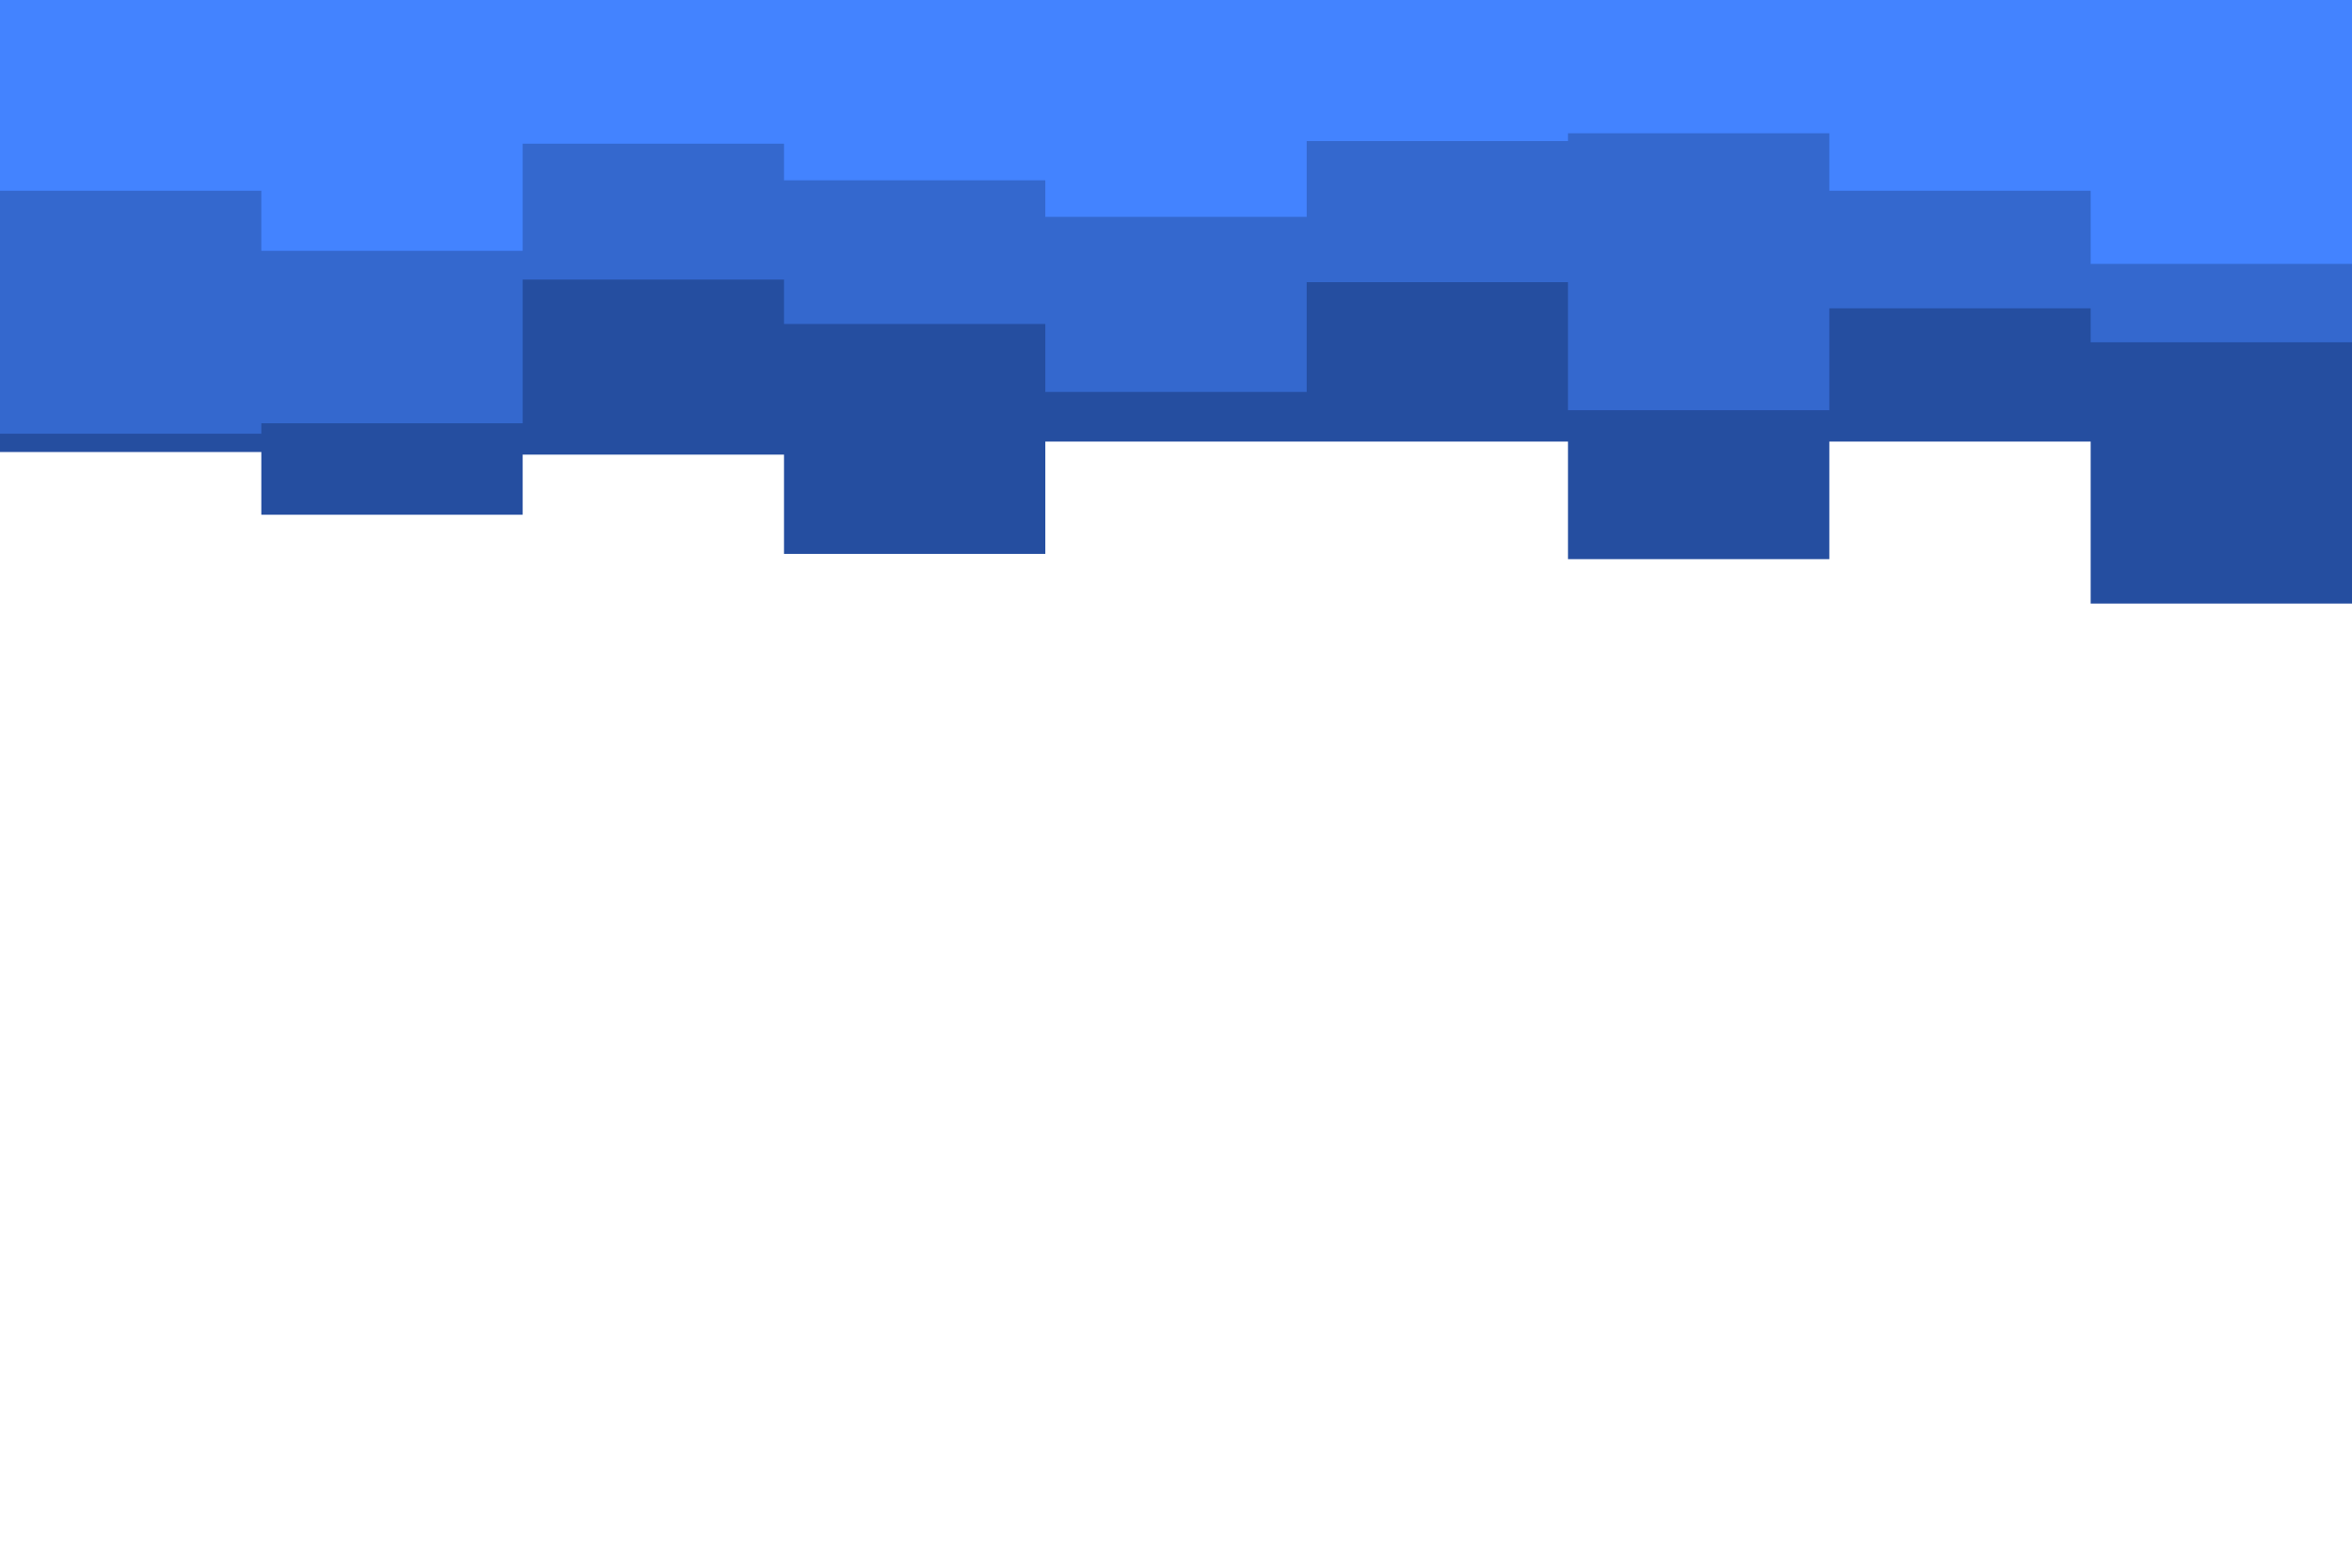 <svg id="visual" viewBox="0 0 900 600" width="900" height="600" xmlns="http://www.w3.org/2000/svg" xmlns:xlink="http://www.w3.org/1999/xlink" version="1.1"><path d="M0 173L100 173L100 197L200 197L200 174L300 174L300 212L400 212L400 169L500 169L500 169L600 169L600 214L700 214L700 169L800 169L800 231L900 231L900 234L900 0L900 0L800 0L800 0L700 0L700 0L600 0L600 0L500 0L500 0L400 0L400 0L300 0L300 0L200 0L200 0L100 0L100 0L0 0Z" fill="#254ea0"></path><path d="M0 166L100 166L100 162L200 162L200 107L300 107L300 124L400 124L400 150L500 150L500 108L600 108L600 157L700 157L700 118L800 118L800 131L900 131L900 145L900 0L900 0L800 0L800 0L700 0L700 0L600 0L600 0L500 0L500 0L400 0L400 0L300 0L300 0L200 0L200 0L100 0L100 0L0 0Z" fill="#3468ce"></path><path d="M0 73L100 73L100 96L200 96L200 55L300 55L300 69L400 69L400 83L500 83L500 54L600 54L600 51L700 51L700 73L800 73L800 101L900 101L900 83L900 0L900 0L800 0L800 0L700 0L700 0L600 0L600 0L500 0L500 0L400 0L400 0L300 0L300 0L200 0L200 0L100 0L100 0L0 0Z" fill="#4383ff"></path></svg>